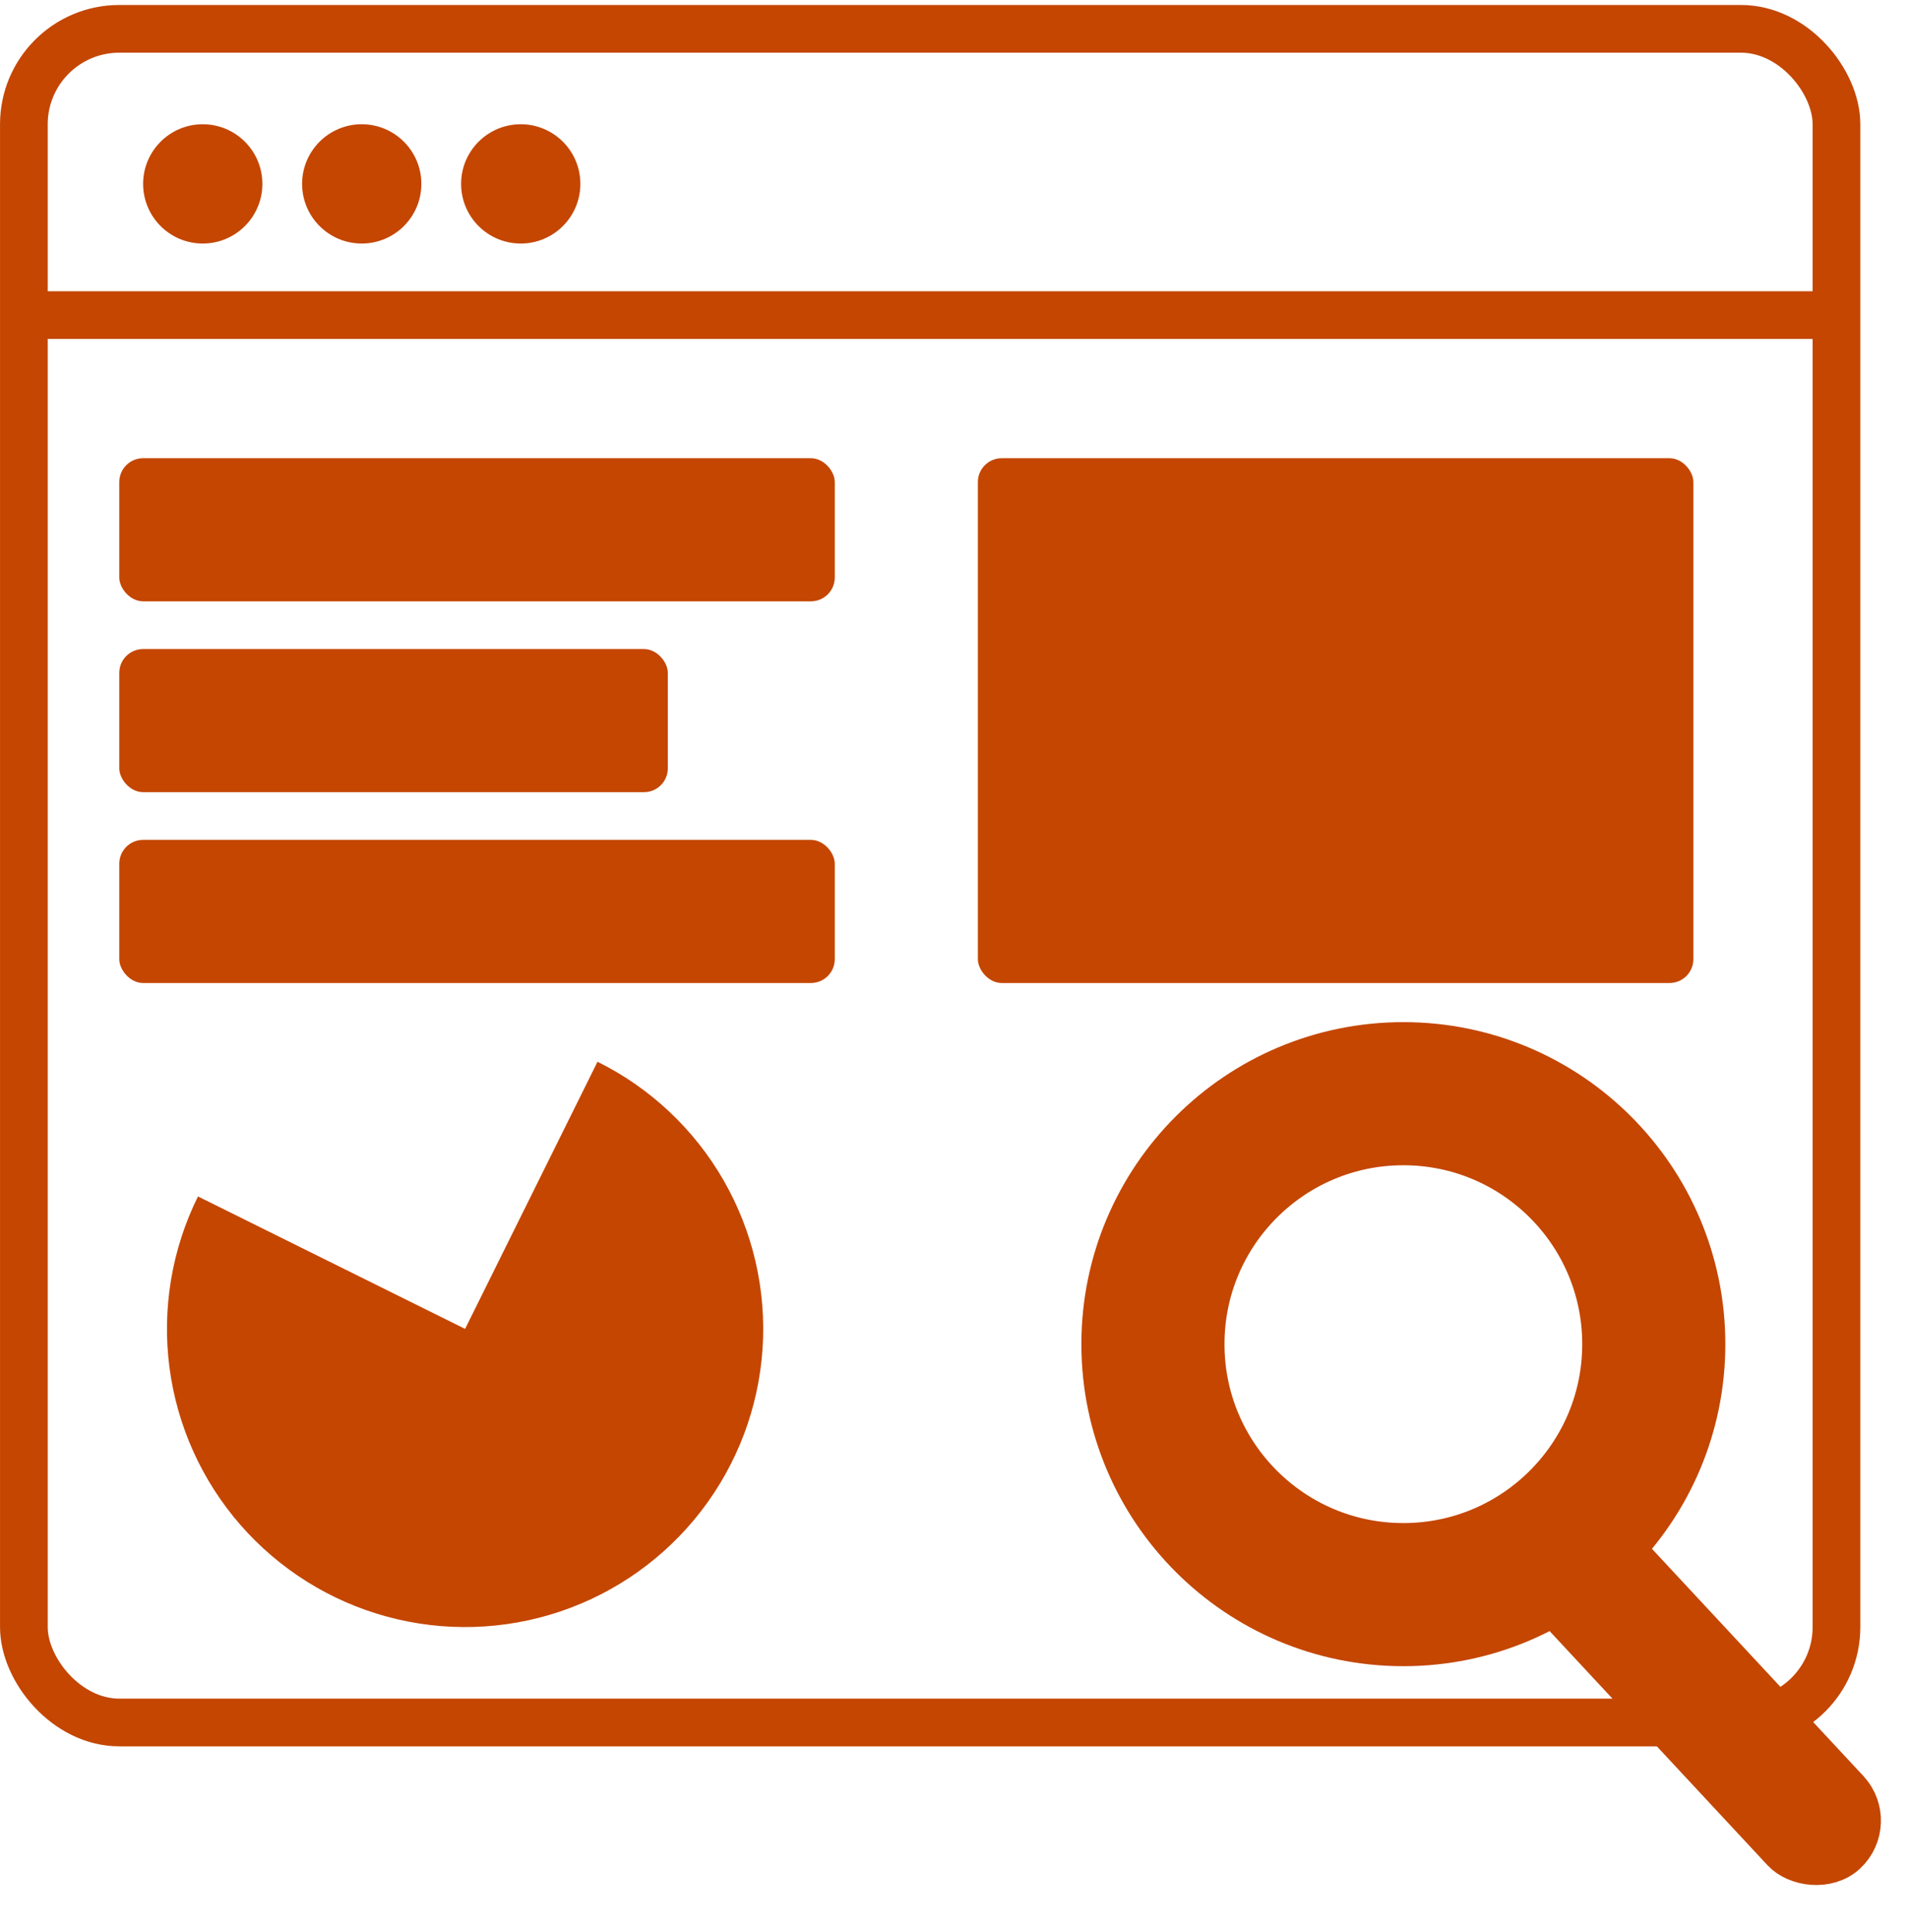 <svg width="80" height="81" viewBox="0 0 80 81" fill="none" xmlns="http://www.w3.org/2000/svg">
<g id="Desk research">
<rect id="Rectangle 18376" x="1.001" y="1.209" width="76" height="71" rx="4" stroke="#C44601" stroke-width="2"/>
<rect id="Rectangle 18386" x="41.001" y="19.209" width="30" height="22" rx="1" fill="#C44601"/>
<g id="Group 81279">
<rect id="Rectangle 18386_2" x="1.001" y="12.209" width="76" height="2" rx="1" fill="#C44601"/>
</g>
<g id="Group 81280">
<rect id="Rectangle 18386_3" x="5.001" y="19.209" width="30" height="6" rx="1" fill="#C44601"/>
</g>
<g id="Group 81283">
<circle id="Ellipse 1428" cx="58.841" cy="56.349" r="10.5" stroke="#C44601" stroke-width="6"/>
<rect id="Rectangle 18377" x="64.3" y="66.187" width="3.491" height="17.218" rx="1.745" transform="rotate(-42.948 64.3 66.187)" fill="#C44601" stroke="#C44601" stroke-width="2"/>
</g>
<g id="Group 81281">
<rect id="Rectangle 18386_4" x="5.001" y="27.209" width="23" height="6" rx="1" fill="#C44601"/>
</g>
<g id="Group 81282">
<rect id="Rectangle 18386_5" x="5.001" y="35.209" width="30" height="6" rx="1" fill="#C44601"/>
</g>
<g id="Group 81269">
<g id="Group 81275">
<circle id="Ellipse 1423" cx="8.501" cy="7.709" r="2.5" fill="#C44601"/>
</g>
<g id="Group 81276">
<circle id="Ellipse 1423_2" cx="15.167" cy="7.709" r="2.5" fill="#C44601"/>
</g>
<g id="Group 81277">
<circle id="Ellipse 1423_3" cx="21.834" cy="7.709" r="2.5" fill="#C44601"/>
</g>
</g>
<path id="Ellipse 1427" d="M8.301 50.157C7.203 52.372 6.787 54.863 7.104 57.315C7.422 59.767 8.459 62.069 10.085 63.931C11.712 65.793 13.854 67.132 16.24 67.776C18.627 68.421 21.151 68.344 23.494 67.554C25.837 66.764 27.893 65.297 29.402 63.339C30.911 61.381 31.805 59.019 31.972 56.553C32.139 54.086 31.571 51.625 30.339 49.481C29.107 47.338 27.268 45.608 25.053 44.51L19.501 55.709L8.301 50.157Z" fill="#C44601"/>
</g>
</svg>
